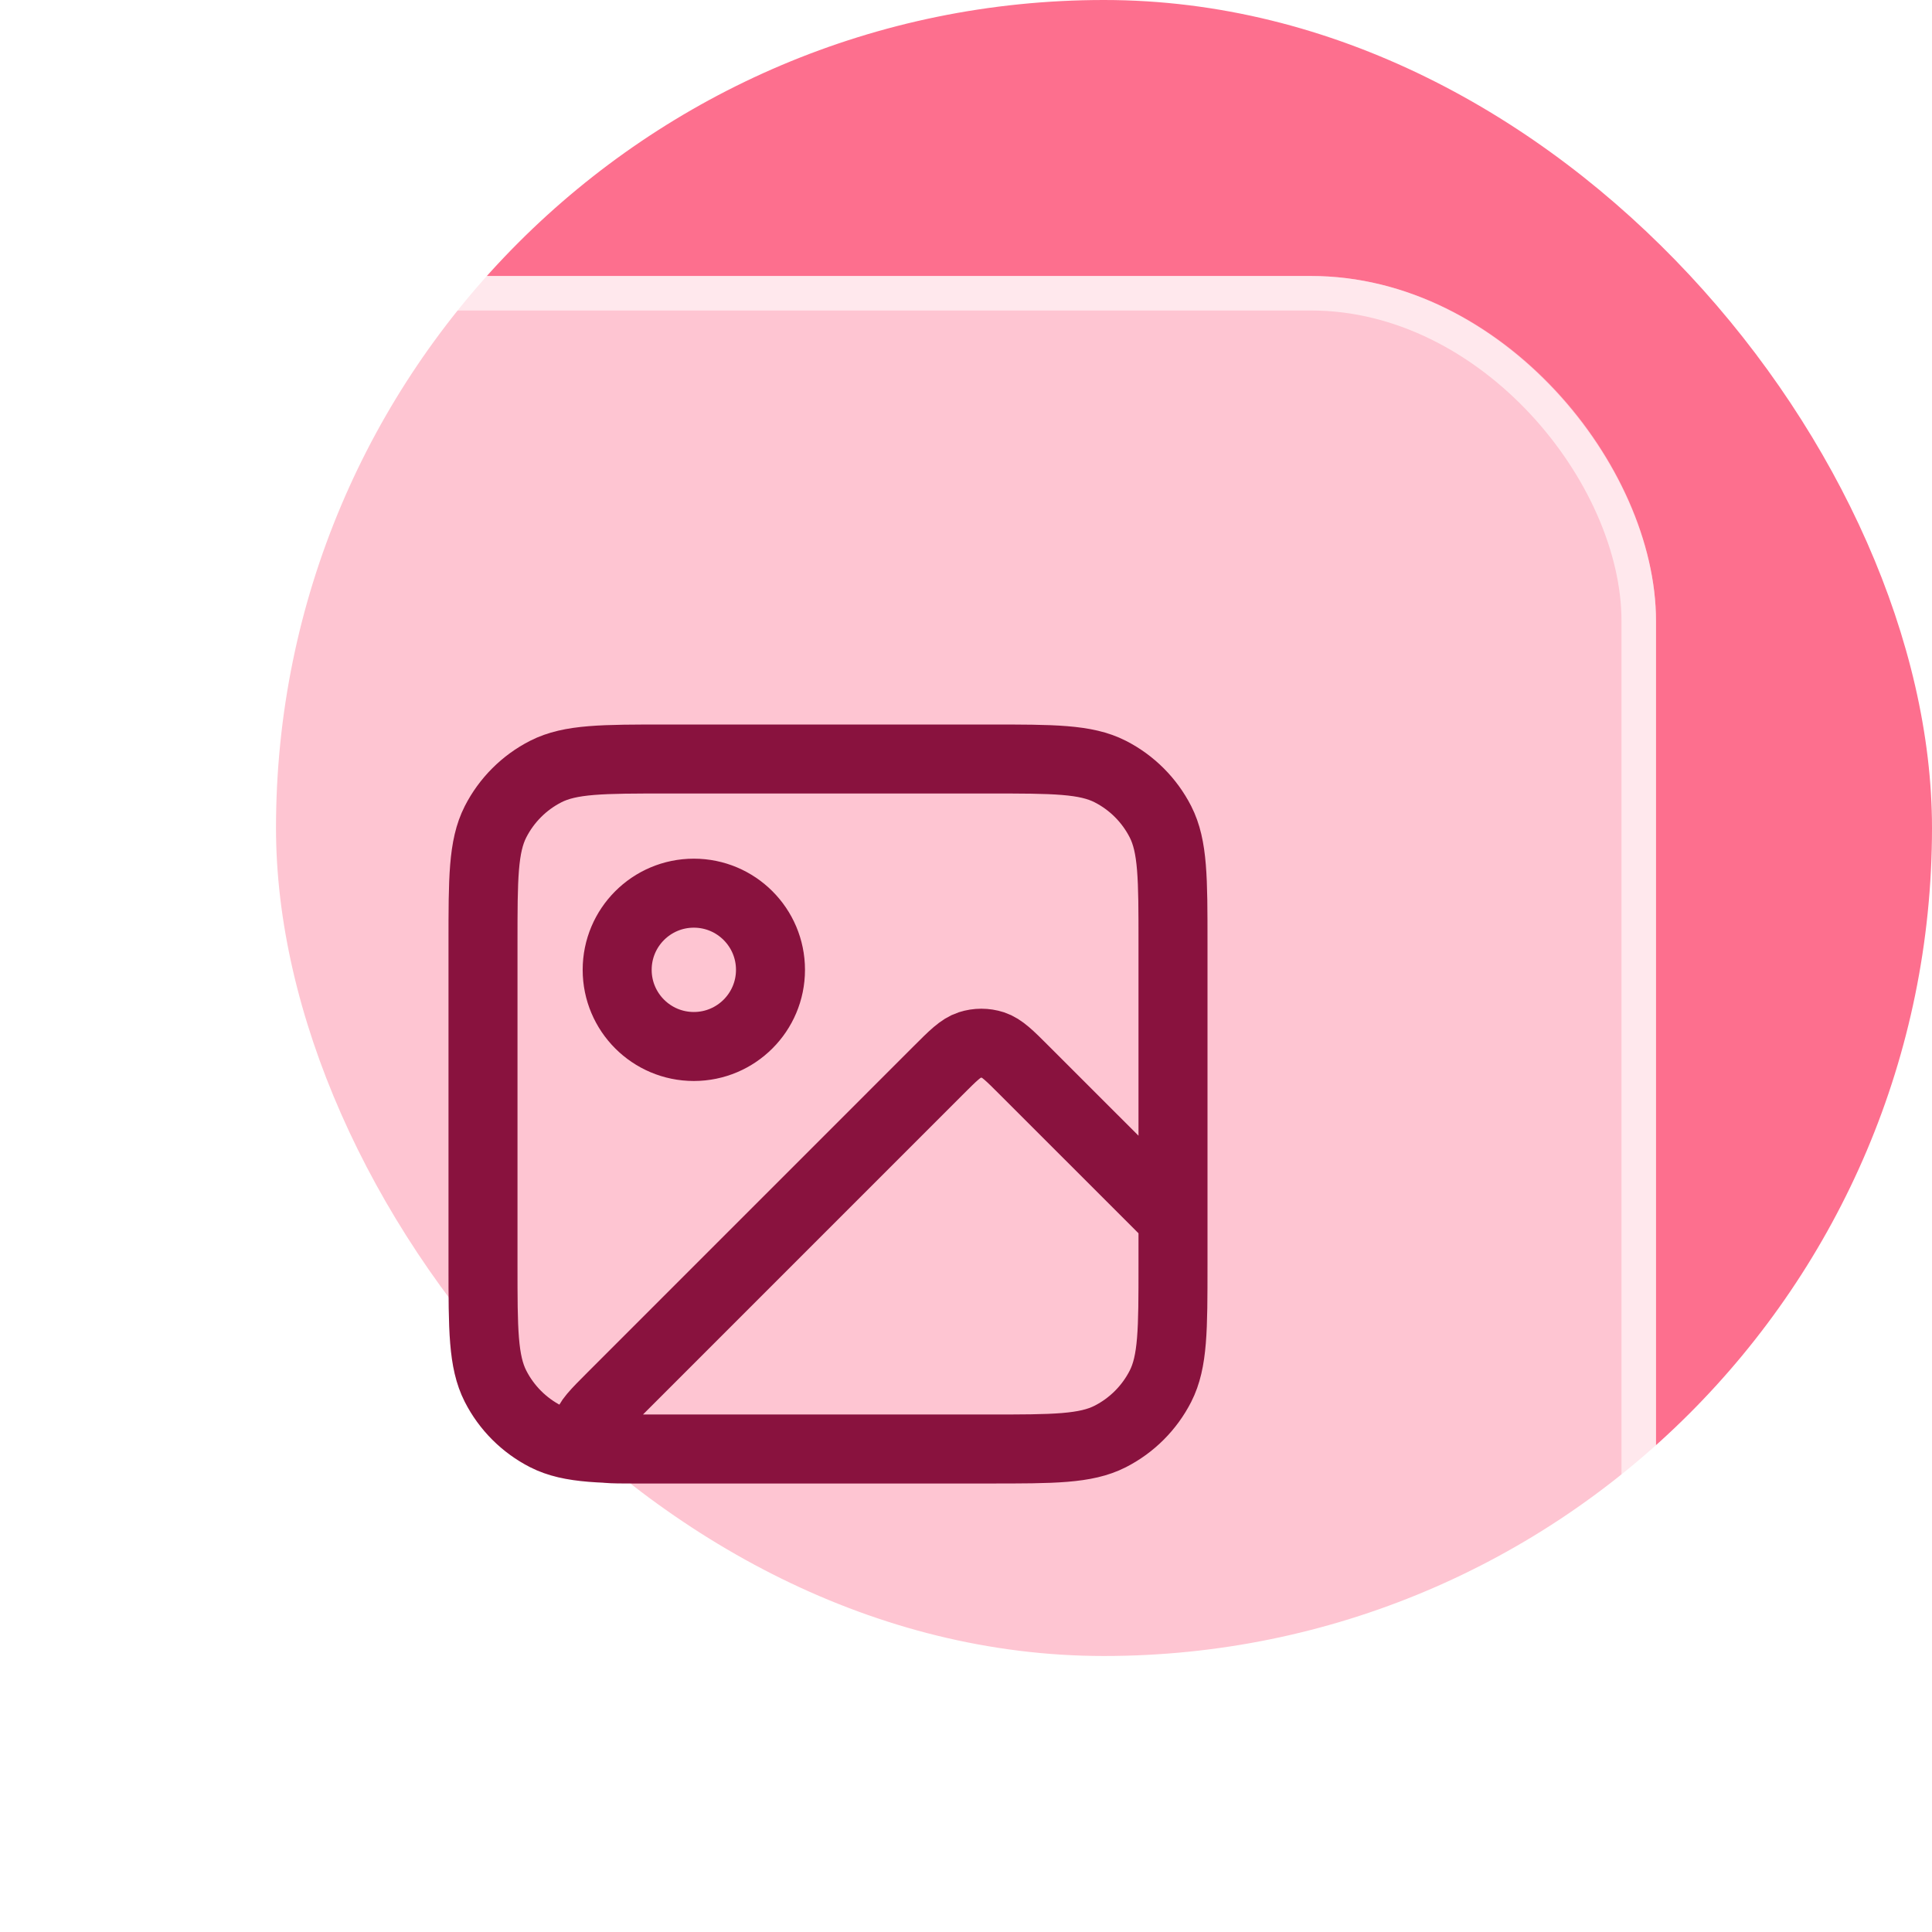 <svg width="56" height="56" viewBox="0 0 56 56" fill="none" xmlns="http://www.w3.org/2000/svg">
<rect x="8" y="-3.05176e-05" width="48" height="48" rx="24" fill="#FD6F8E"/>
<g filter="url(#filter0_b_255_25912)">
<rect y="8" width="48" height="48" rx="10" fill="white" fill-opacity="0.6"/>
<path d="M28.667 42H18.368C17.695 42 17.358 42 17.203 41.867C17.067 41.751 16.996 41.578 17.01 41.401C17.026 41.197 17.264 40.959 17.74 40.483L27.187 31.035C27.627 30.595 27.847 30.375 28.101 30.292C28.324 30.22 28.565 30.22 28.788 30.292C29.041 30.375 29.262 30.595 29.701 31.035L34 35.333V36.667M28.667 42C30.534 42 31.467 42 32.18 41.637C32.807 41.317 33.317 40.807 33.637 40.18C34 39.467 34 38.533 34 36.667M28.667 42H19.333C17.466 42 16.533 42 15.82 41.637C15.193 41.317 14.683 40.807 14.363 40.18C14 39.467 14 38.533 14 36.667V27.333C14 25.466 14 24.533 14.363 23.82C14.683 23.193 15.193 22.683 15.82 22.363C16.533 22 17.466 22 19.333 22H28.667C30.534 22 31.467 22 32.18 22.363C32.807 22.683 33.317 23.193 33.637 23.82C34 24.533 34 25.466 34 27.333V36.667M22.333 28.111C22.333 29.338 21.338 30.333 20.111 30.333C18.884 30.333 17.889 29.338 17.889 28.111C17.889 26.884 18.884 25.889 20.111 25.889C21.338 25.889 22.333 26.884 22.333 28.111Z" stroke="#89123E" stroke-width="2" stroke-linecap="round" stroke-linejoin="round"/>
<rect x="0.5" y="8.5" width="47" height="47" rx="9.5" stroke="white" stroke-opacity="0.6"/>
</g>
<defs>
<filter id="filter0_b_255_25912" x="-16" y="-8" width="80" height="80" filterUnits="userSpaceOnUse" color-interpolation-filters="sRGB">
<feFlood flood-opacity="0" result="BackgroundImageFix"/>
<feGaussianBlur in="BackgroundImageFix" stdDeviation="8"/>
<feComposite in2="SourceAlpha" operator="in" result="effect1_backgroundBlur_255_25912"/>
<feBlend mode="normal" in="SourceGraphic" in2="effect1_backgroundBlur_255_25912" result="shape"/>
</filter>
</defs>
</svg>
